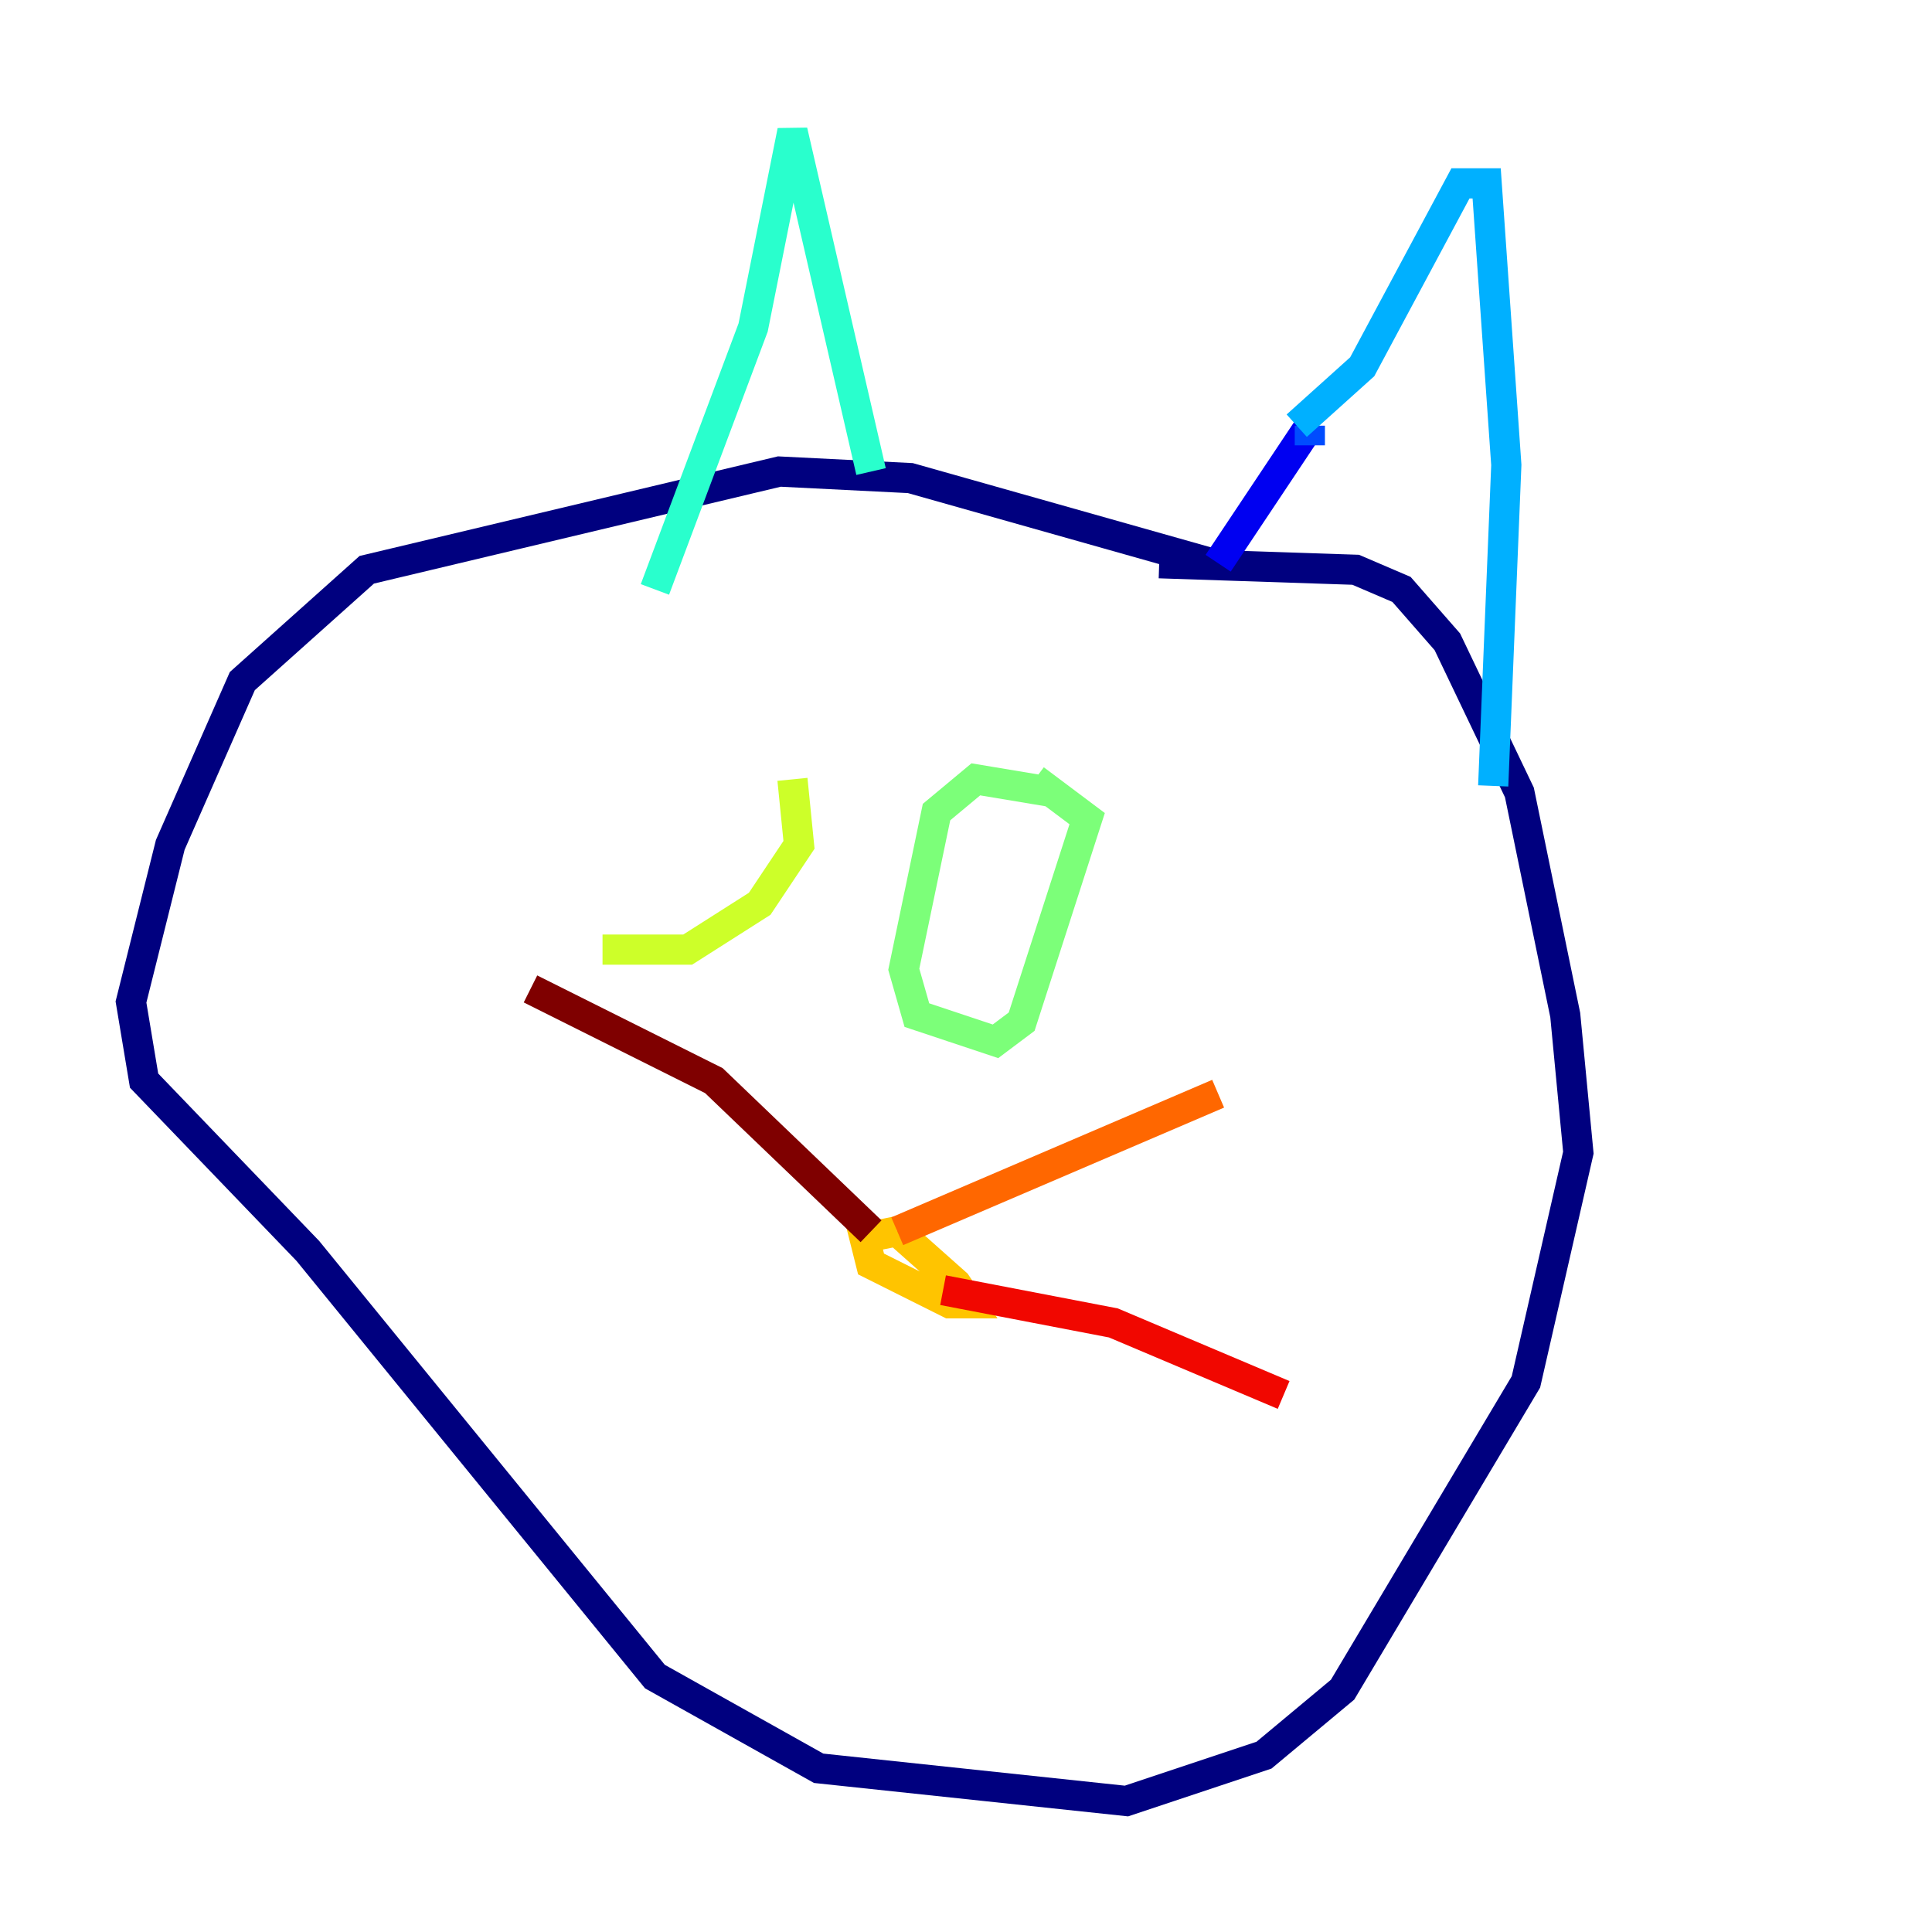 <?xml version="1.0" encoding="utf-8" ?>
<svg baseProfile="tiny" height="128" version="1.2" viewBox="0,0,128,128" width="128" xmlns="http://www.w3.org/2000/svg" xmlns:ev="http://www.w3.org/2001/xml-events" xmlns:xlink="http://www.w3.org/1999/xlink"><defs /><polyline fill="none" points="76.8,37.315 89.817,37.749 92.854,39.051 95.891,42.522 100.664,52.502 103.702,67.254 104.57,76.366 101.098,91.552 88.949,111.946 83.742,116.285 74.63,119.322 54.237,117.153 43.39,111.078 20.393,82.875 9.546,71.593 8.678,66.386 11.281,55.973 16.054,45.125 24.298,37.749 51.634,31.241 60.312,31.675 80.271,37.315" stroke="#00007f" stroke-width="2" /><polyline fill="none" points="80.705,37.315 86.78,28.203" stroke="#0000f1" stroke-width="2" /><polyline fill="none" points="86.78,28.203 86.78,29.505" stroke="#004cff" stroke-width="2" /><polyline fill="none" points="85.912,28.203 90.251,24.298 96.759,12.149 98.495,12.149 99.797,30.807 98.929,52.068" stroke="#00b0ff" stroke-width="2" /><polyline fill="none" points="57.709,31.241 52.502,8.678 49.898,21.695 43.39,39.051" stroke="#29ffcd" stroke-width="2" /><polyline fill="none" points="68.556,51.634 72.027,54.237 67.688,67.688 65.953,68.99 60.746,67.254 59.878,64.217 62.047,53.803 64.651,51.634 69.858,52.502" stroke="#7cff79" stroke-width="2" /><polyline fill="none" points="52.502,51.634 52.936,55.973 50.332,59.878 45.559,62.915 39.919,62.915" stroke="#cdff29" stroke-width="2" /><polyline fill="none" points="59.444,81.573 63.349,85.044 64.217,86.346 62.915,86.346 57.709,83.742 57.275,82.007 59.444,81.573" stroke="#ffc400" stroke-width="2" /><polyline fill="none" points="59.444,81.573 80.705,72.461" stroke="#ff6700" stroke-width="2" /><polyline fill="none" points="62.481,85.478 73.763,87.647 85.044,92.42" stroke="#f10700" stroke-width="2" /><polyline fill="none" points="57.709,81.573 47.295,71.593 35.146,65.519" stroke="#7f0000" stroke-width="2" /></svg>